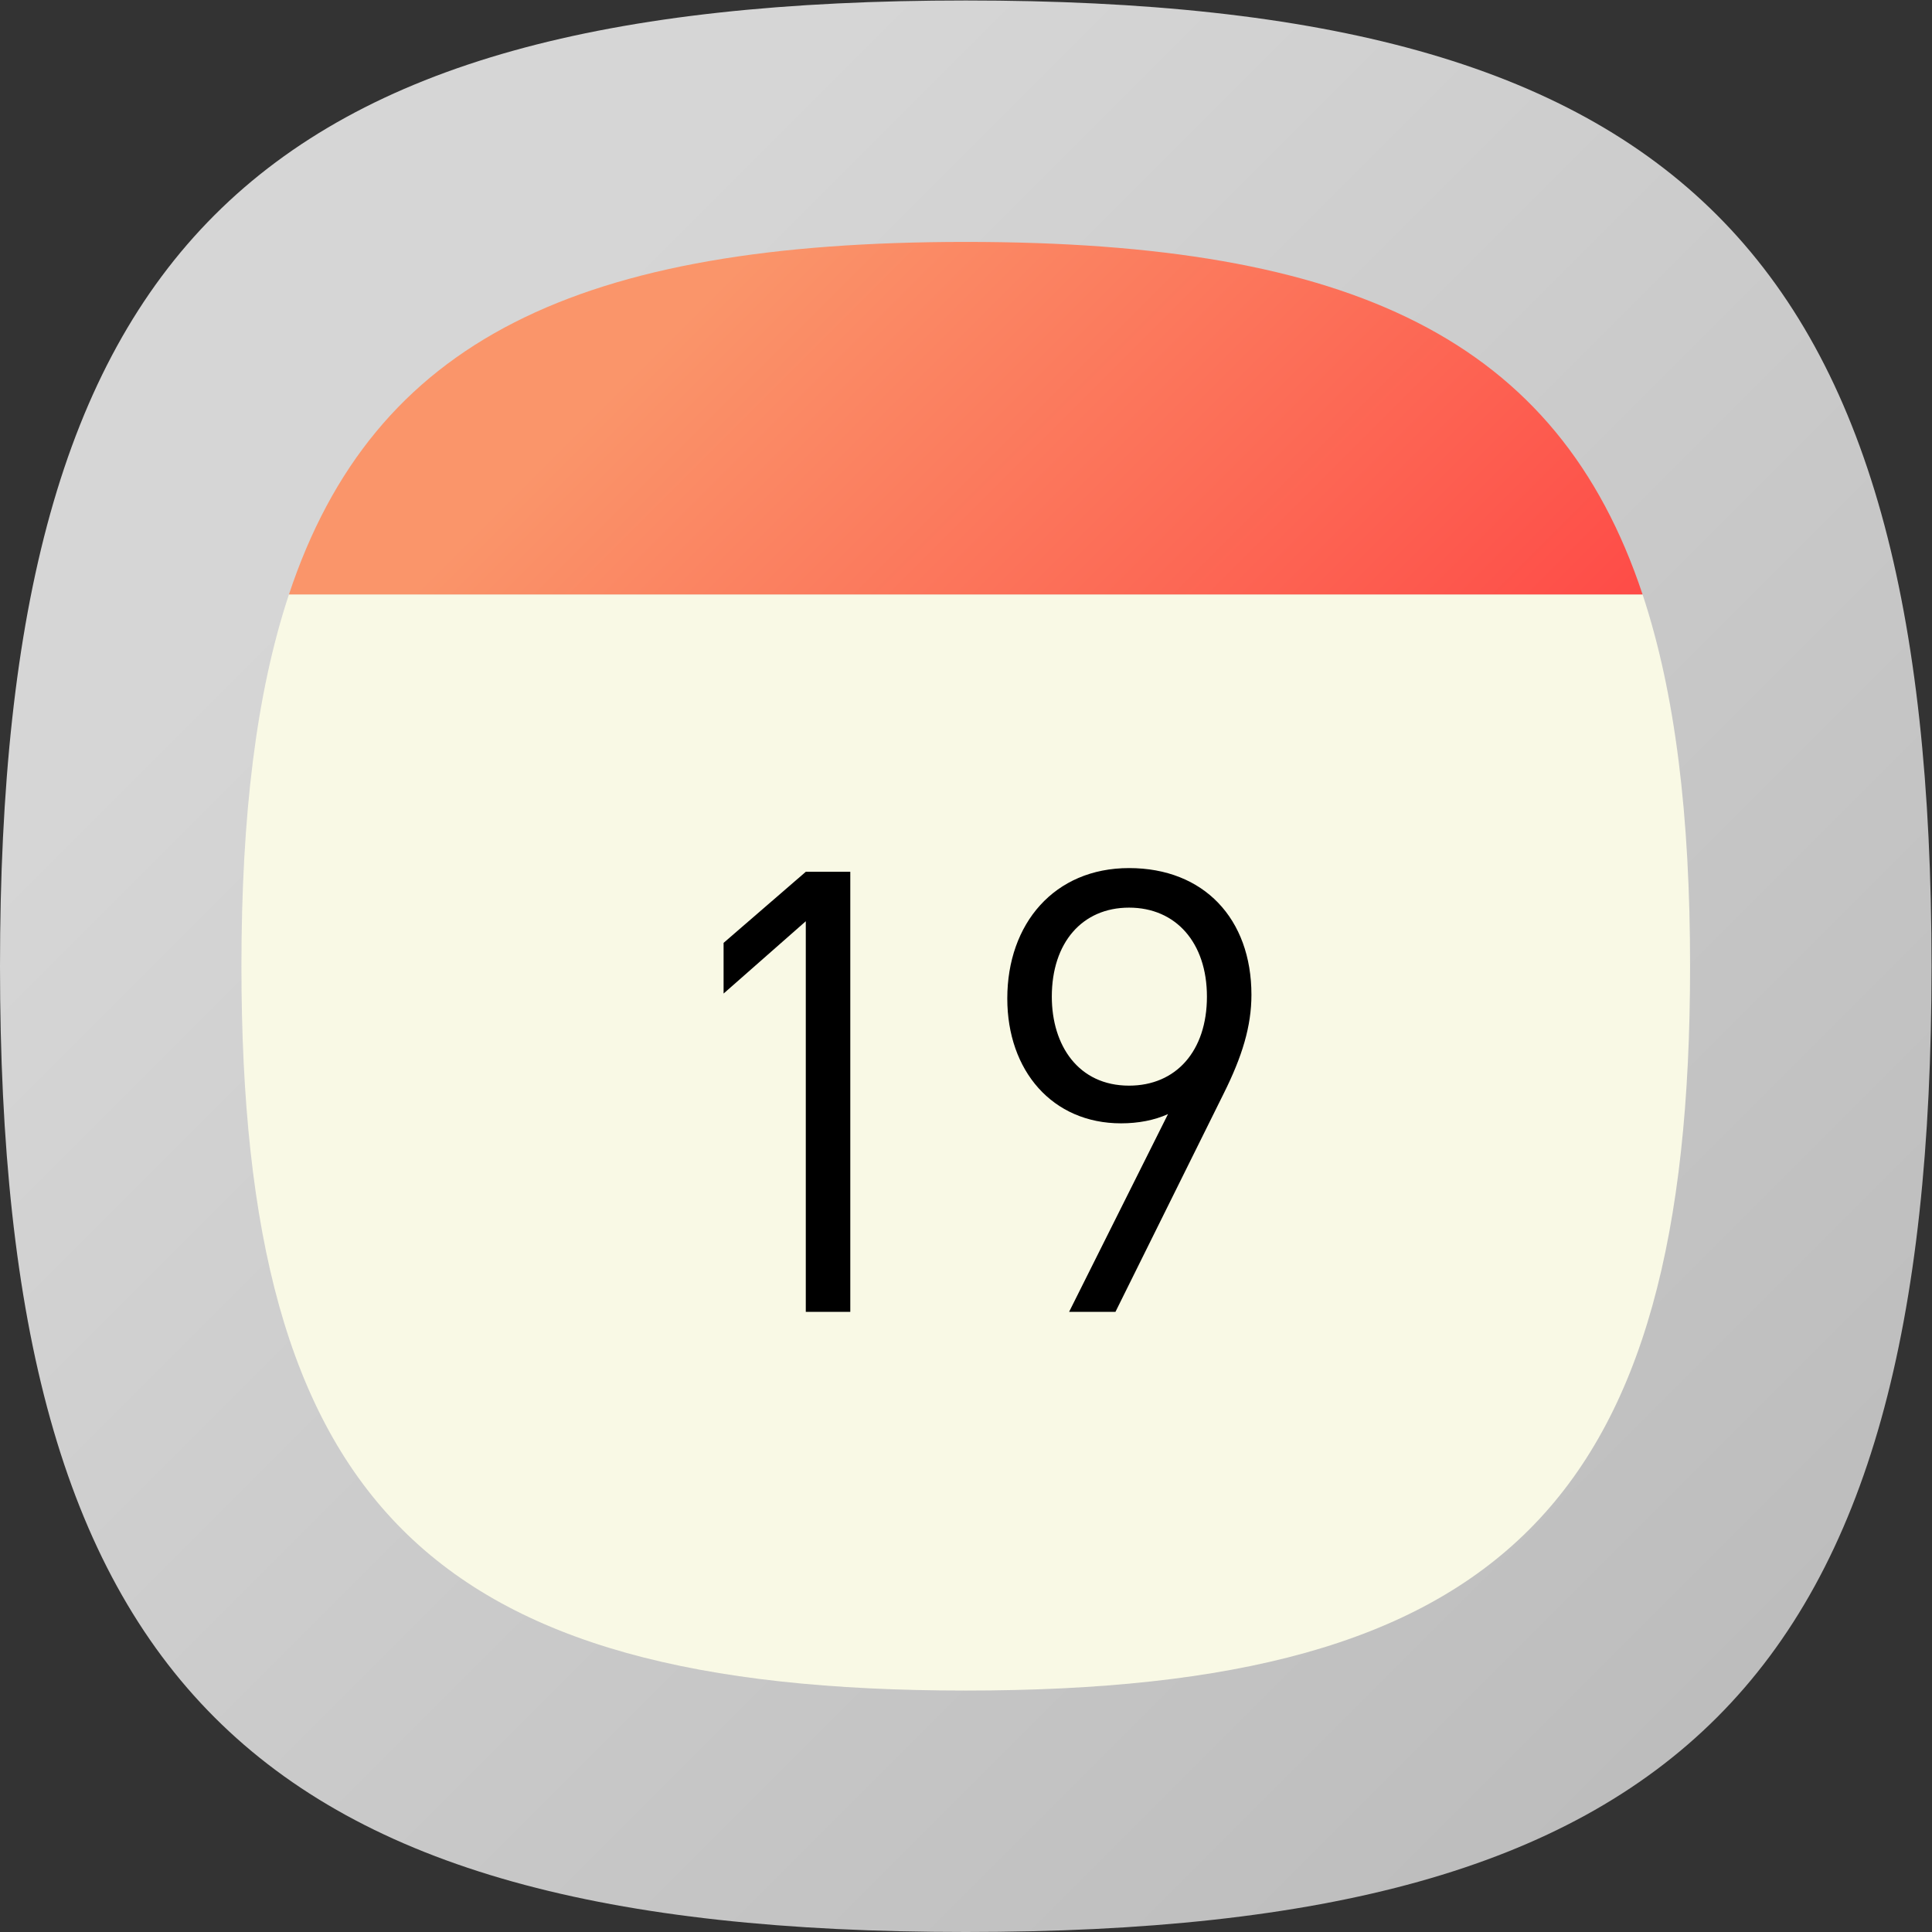 <?xml version="1.0" encoding="UTF-8" standalone="no"?>
<!-- Created with Inkscape (http://www.inkscape.org/) -->

<svg
   xmlns:dc="http://purl.org/dc/elements/1.1/"
   xmlns:cc="http://creativecommons.org/ns#"
   xmlns:rdf="http://www.w3.org/1999/02/22-rdf-syntax-ns#"
   xmlns:svg="http://www.w3.org/2000/svg"
   xmlns="http://www.w3.org/2000/svg"
   xmlns:sodipodi="http://sodipodi.sourceforge.net/DTD/sodipodi-0.dtd"
   xmlns:inkscape="http://www.inkscape.org/namespaces/inkscape"
   version="1.1"
   id="svg2"
   xml:space="preserve"
   width="133.333"
   height="133.333"
   viewBox="0 0 133.333 133.333"
   sodipodi:docname="calendar 19.ai.svg"
   inkscape:version="0.92.2 2405546, 2018-03-11"><rect x="0" y="0" width="133.333" height="133.333" fill="#333333" stroke="none"/><defs
     id="defs6"><clipPath
       clipPathUnits="userSpaceOnUse"
       id="clipPath18"><path
         d="M 50,100 C 12.956,100 0,87.039 0,50 v 0 C 0,12.961 12.956,0 50,0 v 0 c 37.045,0 50,12.961 50,50 v 0 c 0,37.044 -12.955,50 -50,50 z"
         id="path16"
         inkscape:connector-curvature="0" /></clipPath><linearGradient
       x1="0"
       y1="0"
       x2="1"
       y2="0"
       gradientUnits="userSpaceOnUse"
       gradientTransform="matrix(77.781,-77.781,-77.781,-77.781,11.11,88.891)"
       spreadMethod="pad"
       id="linearGradient32"><stop
         style="stop-opacity:1;stop-color:#d6d6d6"
         offset="0"
         id="stop24" /><stop
         style="stop-opacity:1;stop-color:#d6d6d6"
         offset="0.141"
         id="stop26" /><stop
         style="stop-opacity:1;stop-color:#bdbdbd"
         offset="1"
         id="stop28" /><stop
         style="stop-opacity:1;stop-color:#bdbdbd"
         offset="1"
         id="stop30" /></linearGradient><clipPath
       clipPathUnits="userSpaceOnUse"
       id="clipPath42"><path
         d="M 20.864,20.802 41.388,0.276 C 44.106,0.096 46.965,0 50,0 v 0 c 37.045,0 50,12.961 50,50 v 0 c 0,3.025 -0.096,5.874 -0.275,8.583 v 0 l -20.539,20.54 z"
         id="path40"
         inkscape:connector-curvature="0" /></clipPath><clipPath
       clipPathUnits="userSpaceOnUse"
       id="clipPath50"><path
         d="M -32768,32767 H 32767 V -32768 H -32768 Z"
         id="path48"
         inkscape:connector-curvature="0" /></clipPath><linearGradient
       x1="0"
       y1="0"
       x2="1"
       y2="0"
       gradientUnits="userSpaceOnUse"
       gradientTransform="matrix(38.86,-38.86,-38.86,-38.86,50.024,49.962)"
       spreadMethod="pad"
       id="linearGradient60"><stop
         style="stop-opacity:0.08;stop-color:#ffffff"
         offset="0"
         id="stop52" /><stop
         style="stop-opacity:0.08;stop-color:#ffffff"
         offset="0.104"
         id="stop54" /><stop
         style="stop-opacity:0;stop-color:#ffffff"
         offset="0.737"
         id="stop56" /><stop
         style="stop-opacity:0;stop-color:#ffffff"
         offset="1"
         id="stop58" /></linearGradient><mask
       maskUnits="userSpaceOnUse"
       x="0"
       y="0"
       width="1"
       height="1"
       id="mask62"><g
         id="g72"><g
           clip-path="url(#clipPath50)"
           id="g70"><g
             id="g68"><g
               id="g66"><path
                 d="M -32768,32767 H 32767 V -32768 H -32768 Z"
                 style="fill:url(#linearGradient60);stroke:none"
                 id="path64"
                 inkscape:connector-curvature="0" /></g></g></g></g></mask><linearGradient
       x1="0"
       y1="0"
       x2="1"
       y2="0"
       gradientUnits="userSpaceOnUse"
       gradientTransform="matrix(38.86,-38.86,-38.86,-38.86,50.024,49.962)"
       spreadMethod="pad"
       id="linearGradient86"><stop
         style="stop-opacity:1;stop-color:#000000"
         offset="0"
         id="stop78" /><stop
         style="stop-opacity:1;stop-color:#000000"
         offset="0.104"
         id="stop80" /><stop
         style="stop-opacity:1;stop-color:#000000"
         offset="0.737"
         id="stop82" /><stop
         style="stop-opacity:1;stop-color:#000000"
         offset="1"
         id="stop84" /></linearGradient><clipPath
       clipPathUnits="userSpaceOnUse"
       id="clipPath96"><path
         d="M 0,100 H 100 V 0 H 0 Z"
         id="path94"
         inkscape:connector-curvature="0" /></clipPath><clipPath
       clipPathUnits="userSpaceOnUse"
       id="clipPath108"><path
         d="M 14.96,69.25 H 85.04 C 80.651,82.46 70.01,87.5 50,87.5 v 0 C 29.99,87.5 19.35,82.46 14.96,69.25"
         id="path106"
         inkscape:connector-curvature="0" /></clipPath><linearGradient
       x1="0"
       y1="0"
       x2="1"
       y2="0"
       gradientUnits="userSpaceOnUse"
       gradientTransform="matrix(37.063,-37.063,-37.063,-37.063,31.468,89.805)"
       spreadMethod="pad"
       id="linearGradient122"><stop
         style="stop-opacity:1;stop-color:#fa956a"
         offset="0"
         id="stop114" /><stop
         style="stop-opacity:1;stop-color:#fa956a"
         offset="0.141"
         id="stop116" /><stop
         style="stop-opacity:1;stop-color:#fe4b47"
         offset="1"
         id="stop118" /><stop
         style="stop-opacity:1;stop-color:#fe4b47"
         offset="1"
         id="stop120" /></linearGradient><clipPath
       clipPathUnits="userSpaceOnUse"
       id="clipPath136"><path
         d="M 0,100 H 100 V 0 H 0 Z"
         id="path134"
         inkscape:connector-curvature="0" /></clipPath><clipPath
       clipPathUnits="userSpaceOnUse"
       id="clipPath152"><path
         d="M 37.462,48.587 43.43,42.619 41.719,32.107 60.711,13.114 c 13.4,1.711 20.994,7.174 24.458,18.072 v 0 l -22.177,22.176 -5.929,0.7 -3.625,-3.499 0.527,-5.616 -9.943,9.943 z"
         id="path150"
         inkscape:connector-curvature="0" /></clipPath><clipPath
       clipPathUnits="userSpaceOnUse"
       id="clipPath160"><path
         d="M -32768,32767 H 32767 V -32768 H -32768 Z"
         id="path158"
         inkscape:connector-curvature="0" /></clipPath><linearGradient
       x1="0"
       y1="0"
       x2="1"
       y2="0"
       gradientUnits="userSpaceOnUse"
       gradientTransform="matrix(34.721,-34.721,-34.721,-34.721,41.983,53.107)"
       spreadMethod="pad"
       id="linearGradient166"><stop
         style="stop-opacity:0.08;stop-color:#ffffff"
         offset="0"
         id="stop162" /><stop
         style="stop-opacity:0;stop-color:#ffffff"
         offset="1"
         id="stop164" /></linearGradient><mask
       maskUnits="userSpaceOnUse"
       x="0"
       y="0"
       width="1"
       height="1"
       id="mask168"><g
         id="g178"><g
           clip-path="url(#clipPath160)"
           id="g176"><g
             id="g174"><g
               id="g172"><path
                 d="M -32768,32767 H 32767 V -32768 H -32768 Z"
                 style="fill:url(#linearGradient166);stroke:none"
                 id="path170"
                 inkscape:connector-curvature="0" /></g></g></g></g></mask><linearGradient
       x1="0"
       y1="0"
       x2="1"
       y2="0"
       gradientUnits="userSpaceOnUse"
       gradientTransform="matrix(34.721,-34.721,-34.721,-34.721,41.983,53.107)"
       spreadMethod="pad"
       id="linearGradient188"><stop
         style="stop-opacity:1;stop-color:#231815"
         offset="0"
         id="stop184" /><stop
         style="stop-opacity:1;stop-color:#231815"
         offset="1"
         id="stop186" /></linearGradient></defs><sodipodi:namedview
     pagecolor="#ffffff"
     bordercolor="#666666"
     borderopacity="1"
     objecttolerance="10"
     gridtolerance="10"
     guidetolerance="10"
     inkscape:pageopacity="0"
     inkscape:pageshadow="2"
     inkscape:window-width="1366"
     inkscape:window-height="717"
     id="namedview4"
     showgrid="false"
     inkscape:zoom="5.0063162"
     inkscape:cx="49.136327"
     inkscape:cy="72.799451"
     inkscape:window-x="0"
     inkscape:window-y="25"
     inkscape:window-maximized="1"
     inkscape:current-layer="g10" /><g
     id="g10"
     inkscape:groupmode="layer"
     inkscape:label="calendar 19"
     transform="matrix(1.333,0,0,-1.333,0,133.333)"><g
       id="g12"><g
         id="g14"
         clip-path="url(#clipPath18)"><g
           id="g20"><g
             id="g22"><path
               d="M 50,100 C 12.956,100 0,87.039 0,50 v 0 C 0,12.961 12.956,0 50,0 v 0 c 37.045,0 50,12.961 50,50 v 0 c 0,37.044 -12.955,50 -50,50 z"
               style="fill:url(#linearGradient32);stroke:none"
               id="path34"
               inkscape:connector-curvature="0" /></g></g></g></g><g
       id="g36"><g
         id="g38"
         clip-path="url(#clipPath42)"><g
           id="g44"><g
             id="g46" /><g
             id="g74"
             mask="url(#mask62)"><g
               id="g76"><path
                 d="M 20.864,20.802 41.388,0.276 C 44.106,0.096 46.965,0 50,0 v 0 c 37.045,0 50,12.961 50,50 v 0 c 0,3.025 -0.096,5.874 -0.275,8.583 v 0 l -20.539,20.54 z"
                 style="fill:url(#linearGradient86);stroke:none"
                 id="path88"
                 inkscape:connector-curvature="0" /></g></g></g></g></g><g
       id="g90"><g
         id="g92"
         clip-path="url(#clipPath96)"><g
           id="g98"
           transform="translate(87.5,50)"><path
             d="m 0,0 c 0,-27.78 -9.72,-37.5 -37.5,-37.5 -27.78,0 -37.5,9.72 -37.5,37.5 0,7.77 0.76,14.12 2.46,19.25 H -2.46 C -0.76,14.12 0,7.77 0,0"
             style="fill:#f9f9e5;fill-opacity:1;fill-rule:nonzero;stroke:none"
             id="path100"
             inkscape:connector-curvature="0" /></g></g></g><g
       id="g102"><g
         id="g104"
         clip-path="url(#clipPath108)"><g
           id="g110"><g
             id="g112"><path
               d="M 14.96,69.25 H 85.04 C 80.651,82.46 70.01,87.5 50,87.5 v 0 C 29.99,87.5 19.35,82.46 14.96,69.25"
               style="fill:url(#linearGradient122);stroke:none"
               id="path124"
               inkscape:connector-curvature="0" /></g></g></g></g><g
       id="g130"><g
         id="g132"
         clip-path="url(#clipPath136)"><g
           id="g138"
           transform="translate(41.718,32.107)"><path
             d="m 0,0 v 20.223 l -4.256,-3.744 v 2.624 L 0,22.783 H 2.304 V 0 Z"
             style="fill:#000000;fill-opacity:1;fill-rule:nonzero;stroke:none"
             id="path140"
             inkscape:connector-curvature="0" /></g><g
           id="g142"
           transform="translate(58.454,53.034)"><path
             d="m 0,0 c -2.432,0 -3.999,-1.824 -3.999,-4.607 0,-2.529 1.376,-4.609 3.999,-4.609 2.432,0 4.032,1.792 4.032,4.609 C 4.032,-1.824 2.432,0 0,0 m 4.896,-9.632 -5.6,-11.295 h -2.4 l 5.121,10.239 c -0.705,-0.32 -1.537,-0.479 -2.433,-0.479 -3.552,0 -5.888,2.72 -5.888,6.463 0,3.872 2.433,6.752 6.304,6.752 3.872,0 6.336,-2.624 6.336,-6.56 0,-1.632 -0.481,-3.2 -1.44,-5.12"
             style="fill:#000000;fill-opacity:1;fill-rule:nonzero;stroke:none"
             id="path144"
             inkscape:connector-curvature="0" /></g></g></g><g
       id="g146"><g
         id="g148"
         clip-path="url(#clipPath152)"><g
           id="g154"><g
             id="g156" /><g
             id="g180"
             mask="url(#mask168)"><g
               id="g182"><path
                 d="M 37.462,48.587 43.43,42.619 41.719,32.107 60.711,13.114 c 13.4,1.711 20.994,7.174 24.458,18.072 v 0 l -22.177,22.176 -5.929,0.7 -3.625,-3.499 0.527,-5.616 -9.943,9.943 z"
                 style="fill:url(#linearGradient188);stroke:none"
                 id="path190"
                 inkscape:connector-curvature="0" /></g></g></g></g></g></g></svg>